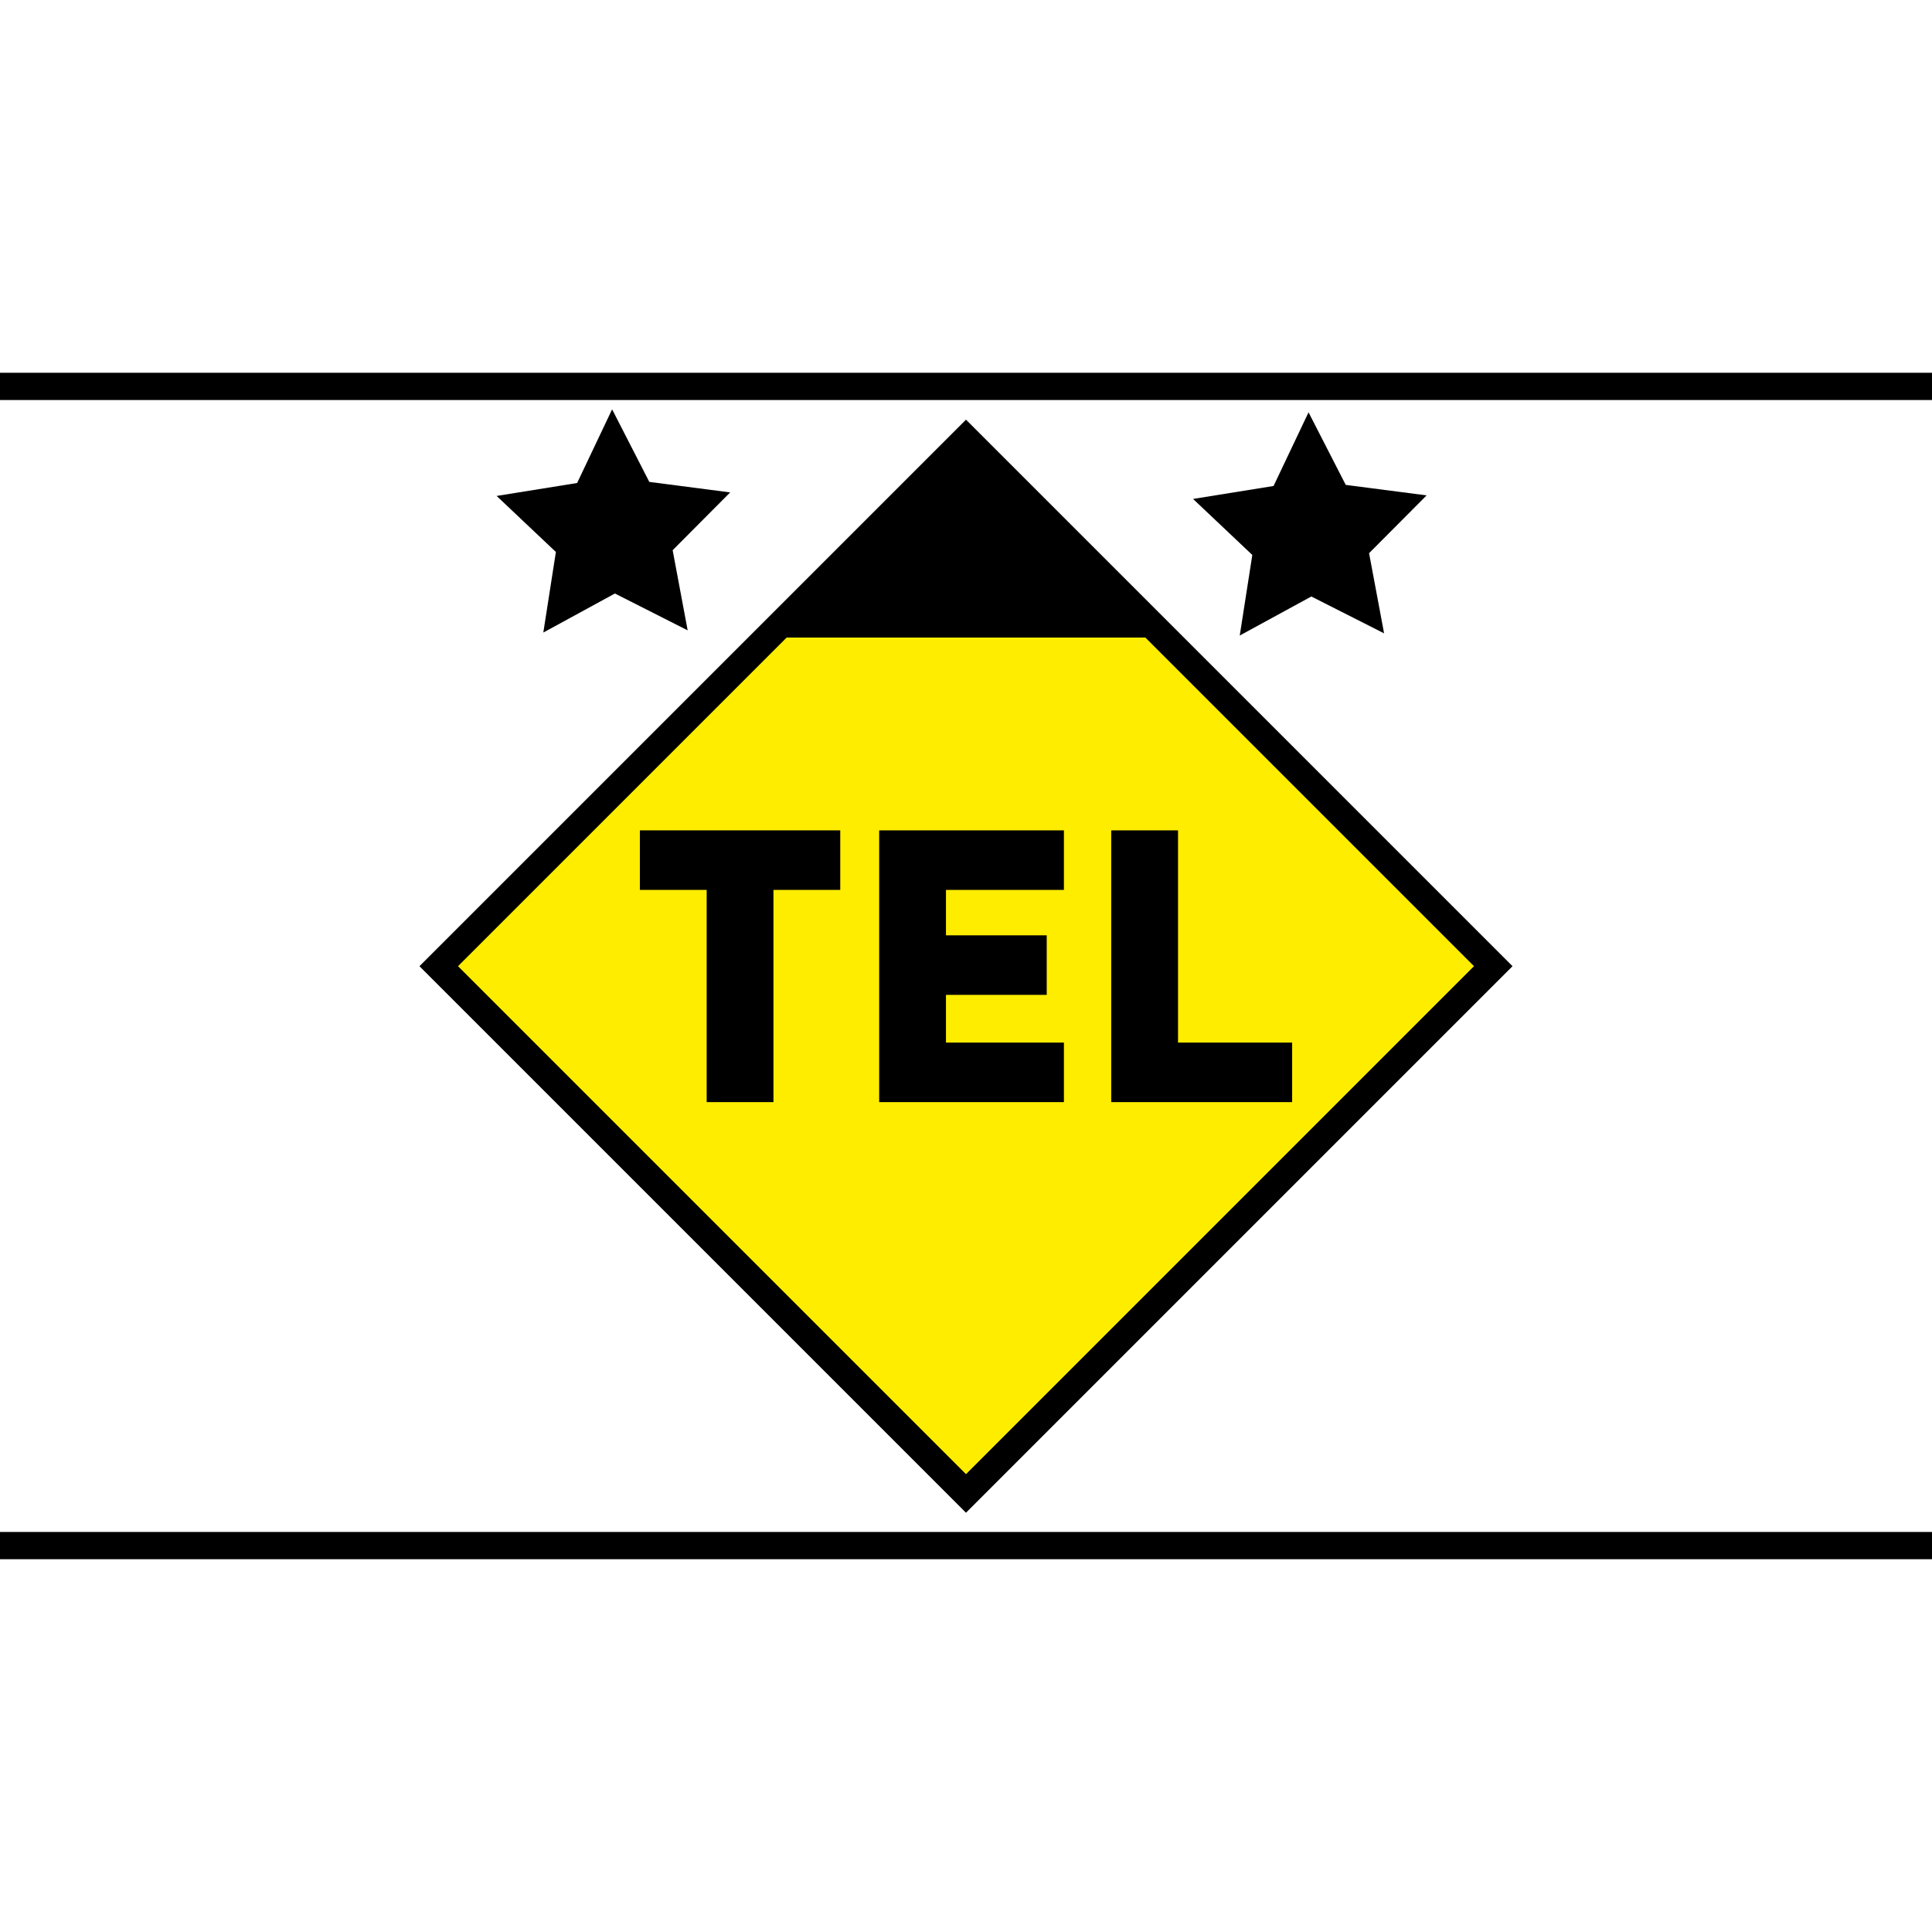 <?xml version="1.0" encoding="UTF-8" standalone="no"?>
<!-- Generator: Adobe Illustrator 16.0.4, SVG Export Plug-In . SVG Version: 6.00 Build 0)  -->

<svg
   xmlns:dc="http://purl.org/dc/elements/1.1/"
   xmlns:cc="http://creativecommons.org/ns#"
   xmlns:rdf="http://www.w3.org/1999/02/22-rdf-syntax-ns#"
   xmlns:svg="http://www.w3.org/2000/svg"
   xmlns="http://www.w3.org/2000/svg"
   xmlns:xlink="http://www.w3.org/1999/xlink"
   xmlns:sodipodi="http://sodipodi.sourceforge.net/DTD/sodipodi-0.dtd"
   xmlns:inkscape="http://www.inkscape.org/namespaces/inkscape"
   version="1.1"
   id="Ebene_1"
   x="0px"
   y="0px"
   width="141.732px"
   height="141.732px"
   viewBox="0 0 141.732 141.732"
   enable-background="new 0 0 141.732 141.732"
   xml:space="preserve"
   inkscape:version="0.91 r13725"
   sodipodi:docname="techn_Einsatzleiter_Landkreis.svg"><defs
     id="defs31" /><sodipodi:namedview
     pagecolor="#ffffff"
     bordercolor="#666666"
     borderopacity="1"
     objecttolerance="10"
     gridtolerance="10"
     guidetolerance="10"
     inkscape:pageopacity="0"
     inkscape:pageshadow="2"
     inkscape:window-width="1280"
     inkscape:window-height="1002"
     id="namedview29"
     showgrid="false"
     inkscape:zoom="1.6651145"
     inkscape:cx="70.865997"
     inkscape:cy="70.865997"
     inkscape:window-x="-8"
     inkscape:window-y="-8"
     inkscape:window-maximized="1"
     inkscape:current-layer="Ebene_1" /><g
     id="g3"><defs
       id="defs5"><rect
         id="SVGID_1_"
         width="141.732"
         height="141.732" /></defs><clipPath
       id="SVGID_2_"><use
         xlink:href="#SVGID_1_"
         overflow="visible"
         id="use9" /></clipPath><line
       clip-path="url(#SVGID_2_)"
       fill="none"
       stroke="#000000"
       stroke-width="2"
       x1="0"
       y1="28.346"
       x2="141.732"
       y2="28.346"
       id="line11" /><line
       clip-path="url(#SVGID_2_)"
       fill="none"
       stroke="#000000"
       stroke-width="2"
       x1="0"
       y1="113.385"
       x2="141.732"
       y2="113.385"
       id="line13" /></g><rect
     x="43.512"
     y="43.511"
     transform="matrix(-0.707 -0.707 0.707 -0.707 70.866 171.085)"
     fill="#FFED00"
     width="54.709"
     height="54.71"
     id="rect15" /><rect
     x="43.512"
     y="43.511"
     transform="matrix(-0.707 -0.707 0.707 -0.707 70.866 171.085)"
     fill="none"
     stroke="#000000"
     stroke-width="2"
     width="54.709"
     height="54.71"
     id="rect17" /><polygon
     points="85.456,46.771 70.867,32.182 56.275,46.771 "
     id="polygon19" /><g
     id="g21"><path
       d="M56.741,65.284v15.568h-4.9V65.284h-4.9v-4.368h14.7v4.368H56.741z"
       id="path23" /><path
       d="M64.497,80.852V60.916h13.552v4.368h-8.652v3.332h7.392v4.368h-7.392v3.5h8.652v4.368H64.497z"
       id="path25" /><path
       d="M81.52,80.852V60.916h4.9v15.568h8.372v4.368H81.52z"
       id="path27" /></g><path
     sodipodi:type="star"
     style="fill:#000000;fill-opacity:1"
     id="path4161"
     sodipodi:sides="5"
     sodipodi:cx="45.041948"
     sodipodi:cy="39.036353"
     sodipodi:r1="9.0083895"
     sodipodi:r2="4.5041947"
     sodipodi:arg1="0.92729522"
     sodipodi:arg2="1.5556137"
     inkscape:flatsided="false"
     inkscape:rounded="0"
     inkscape:randomized="0"
     d="m 50.447,46.243 -5.337,-2.703 -5.252,2.864 0.922,-5.911 -4.347,-4.11 5.906,-0.95 2.566,-5.404 2.729,5.324 5.932,0.77 -4.22,4.24 z"
     inkscape:transform-center-x="0.04226281"
     inkscape:transform-center-y="-0.81993122" /><path
     sodipodi:type="star"
     style="fill:#000000;fill-opacity:1"
     id="path4161-7"
     sodipodi:sides="5"
     sodipodi:cx="96.131747"
     sodipodi:cy="39.255727"
     sodipodi:r1="9.0083895"
     sodipodi:r2="4.5041947"
     sodipodi:arg1="0.92729522"
     sodipodi:arg2="1.5556137"
     inkscape:flatsided="false"
     inkscape:rounded="0"
     inkscape:randomized="0"
     d="m 101.537,46.462 -5.337,-2.703 -5.252,2.864 0.922,-5.911 -4.347,-4.11 5.906,-0.95 2.566,-5.404 2.729,5.324 5.932,0.77 -4.22,4.24 z"
     inkscape:transform-center-x="0.04226281"
     inkscape:transform-center-y="-0.81993122" /></svg>